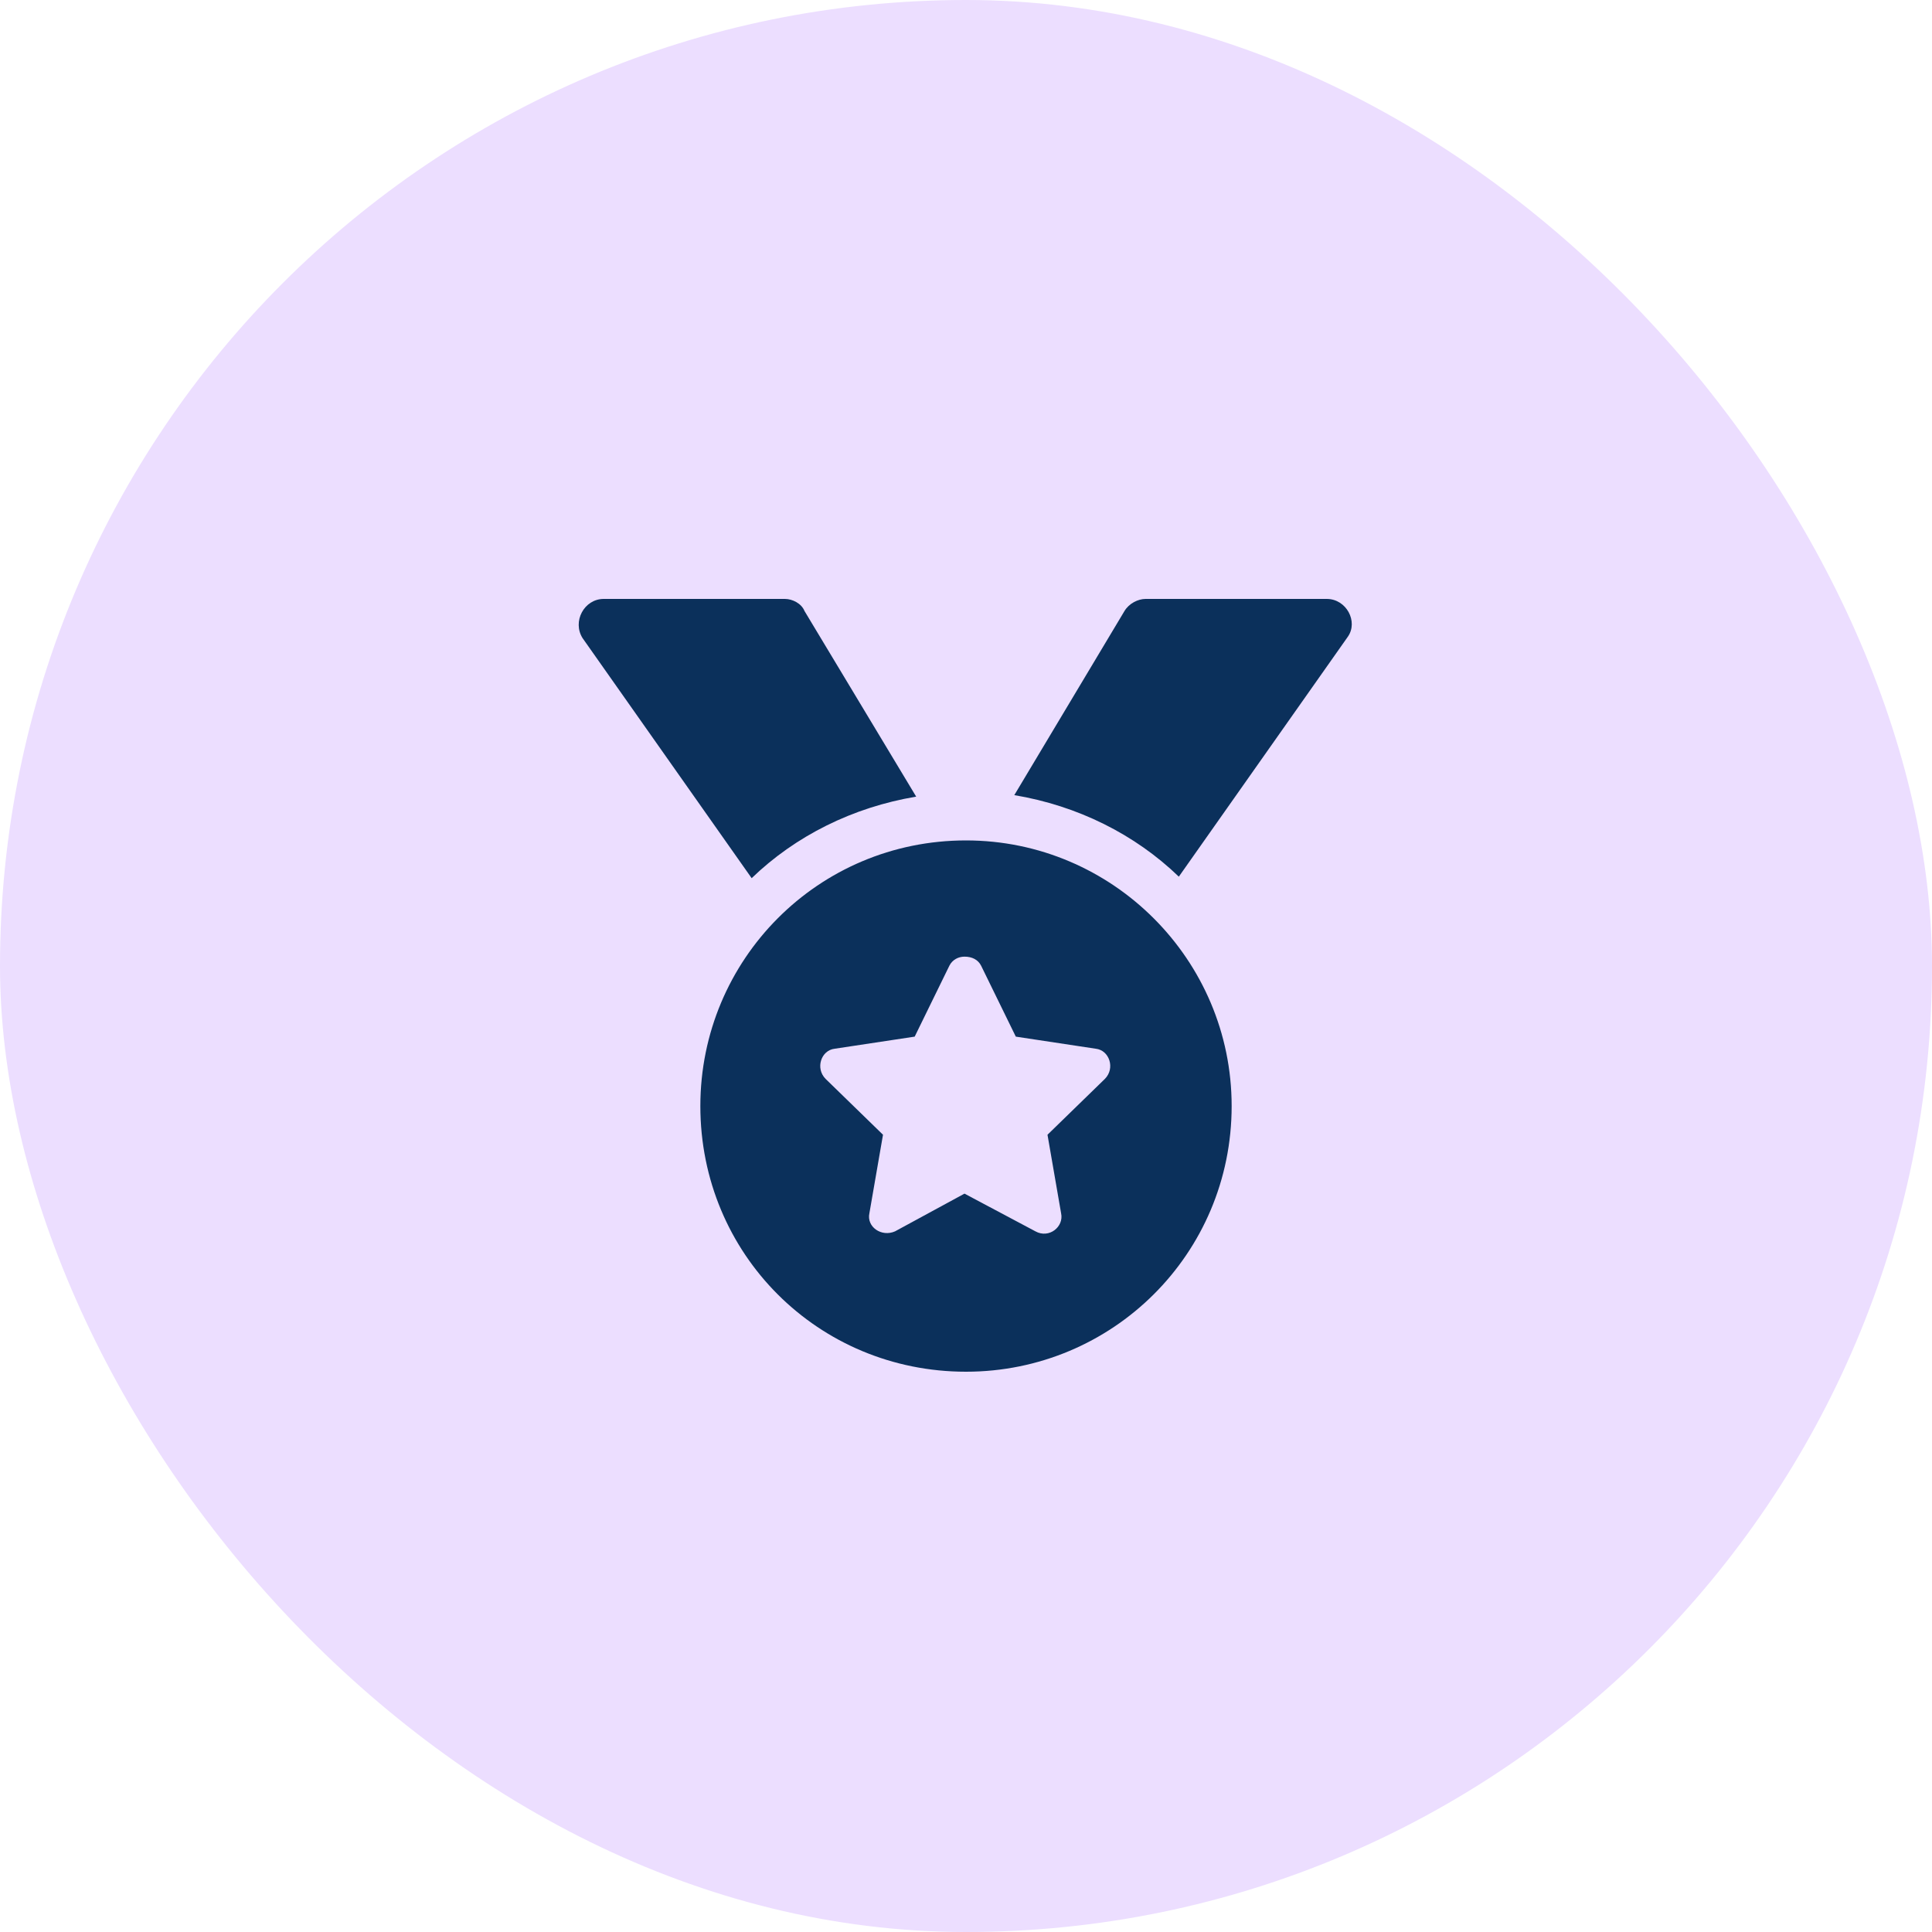 <svg xmlns="http://www.w3.org/2000/svg" fill="none" viewBox="0 0 50 50" height="50" width="50">
<rect fill="#ECDEFF" rx="25" height="50" width="50"></rect>
<path fill="#0B305B" d="M23.711 20.617C22.07 20.891 20.586 21.633 19.453 22.727L15.078 16.516C14.805 16.086 15.117 15.5 15.625 15.5H20.312C20.508 15.5 20.742 15.617 20.82 15.812L23.711 20.617ZM25 21.75C28.789 21.75 31.875 24.836 31.875 28.625C31.875 32.453 28.789 35.5 25 35.5C21.172 35.5 18.125 32.453 18.125 28.625C18.125 24.836 21.172 21.75 25 21.75ZM28.594 27.922C28.867 27.648 28.711 27.18 28.359 27.141L26.289 26.828L25.391 24.992C25.312 24.836 25.156 24.758 24.961 24.758C24.805 24.758 24.648 24.836 24.57 24.992L23.672 26.828L21.602 27.141C21.25 27.18 21.094 27.648 21.367 27.922L22.852 29.367L22.5 31.398C22.422 31.75 22.812 32.023 23.164 31.867L24.961 30.891L26.797 31.867C27.148 32.062 27.539 31.75 27.461 31.398L27.109 29.367L28.594 27.922ZM34.336 15.5C34.844 15.5 35.156 16.086 34.883 16.477L30.508 22.688C29.375 21.594 27.891 20.852 26.25 20.578L29.102 15.812C29.219 15.617 29.453 15.5 29.648 15.5H34.336Z"></path>
</svg>
